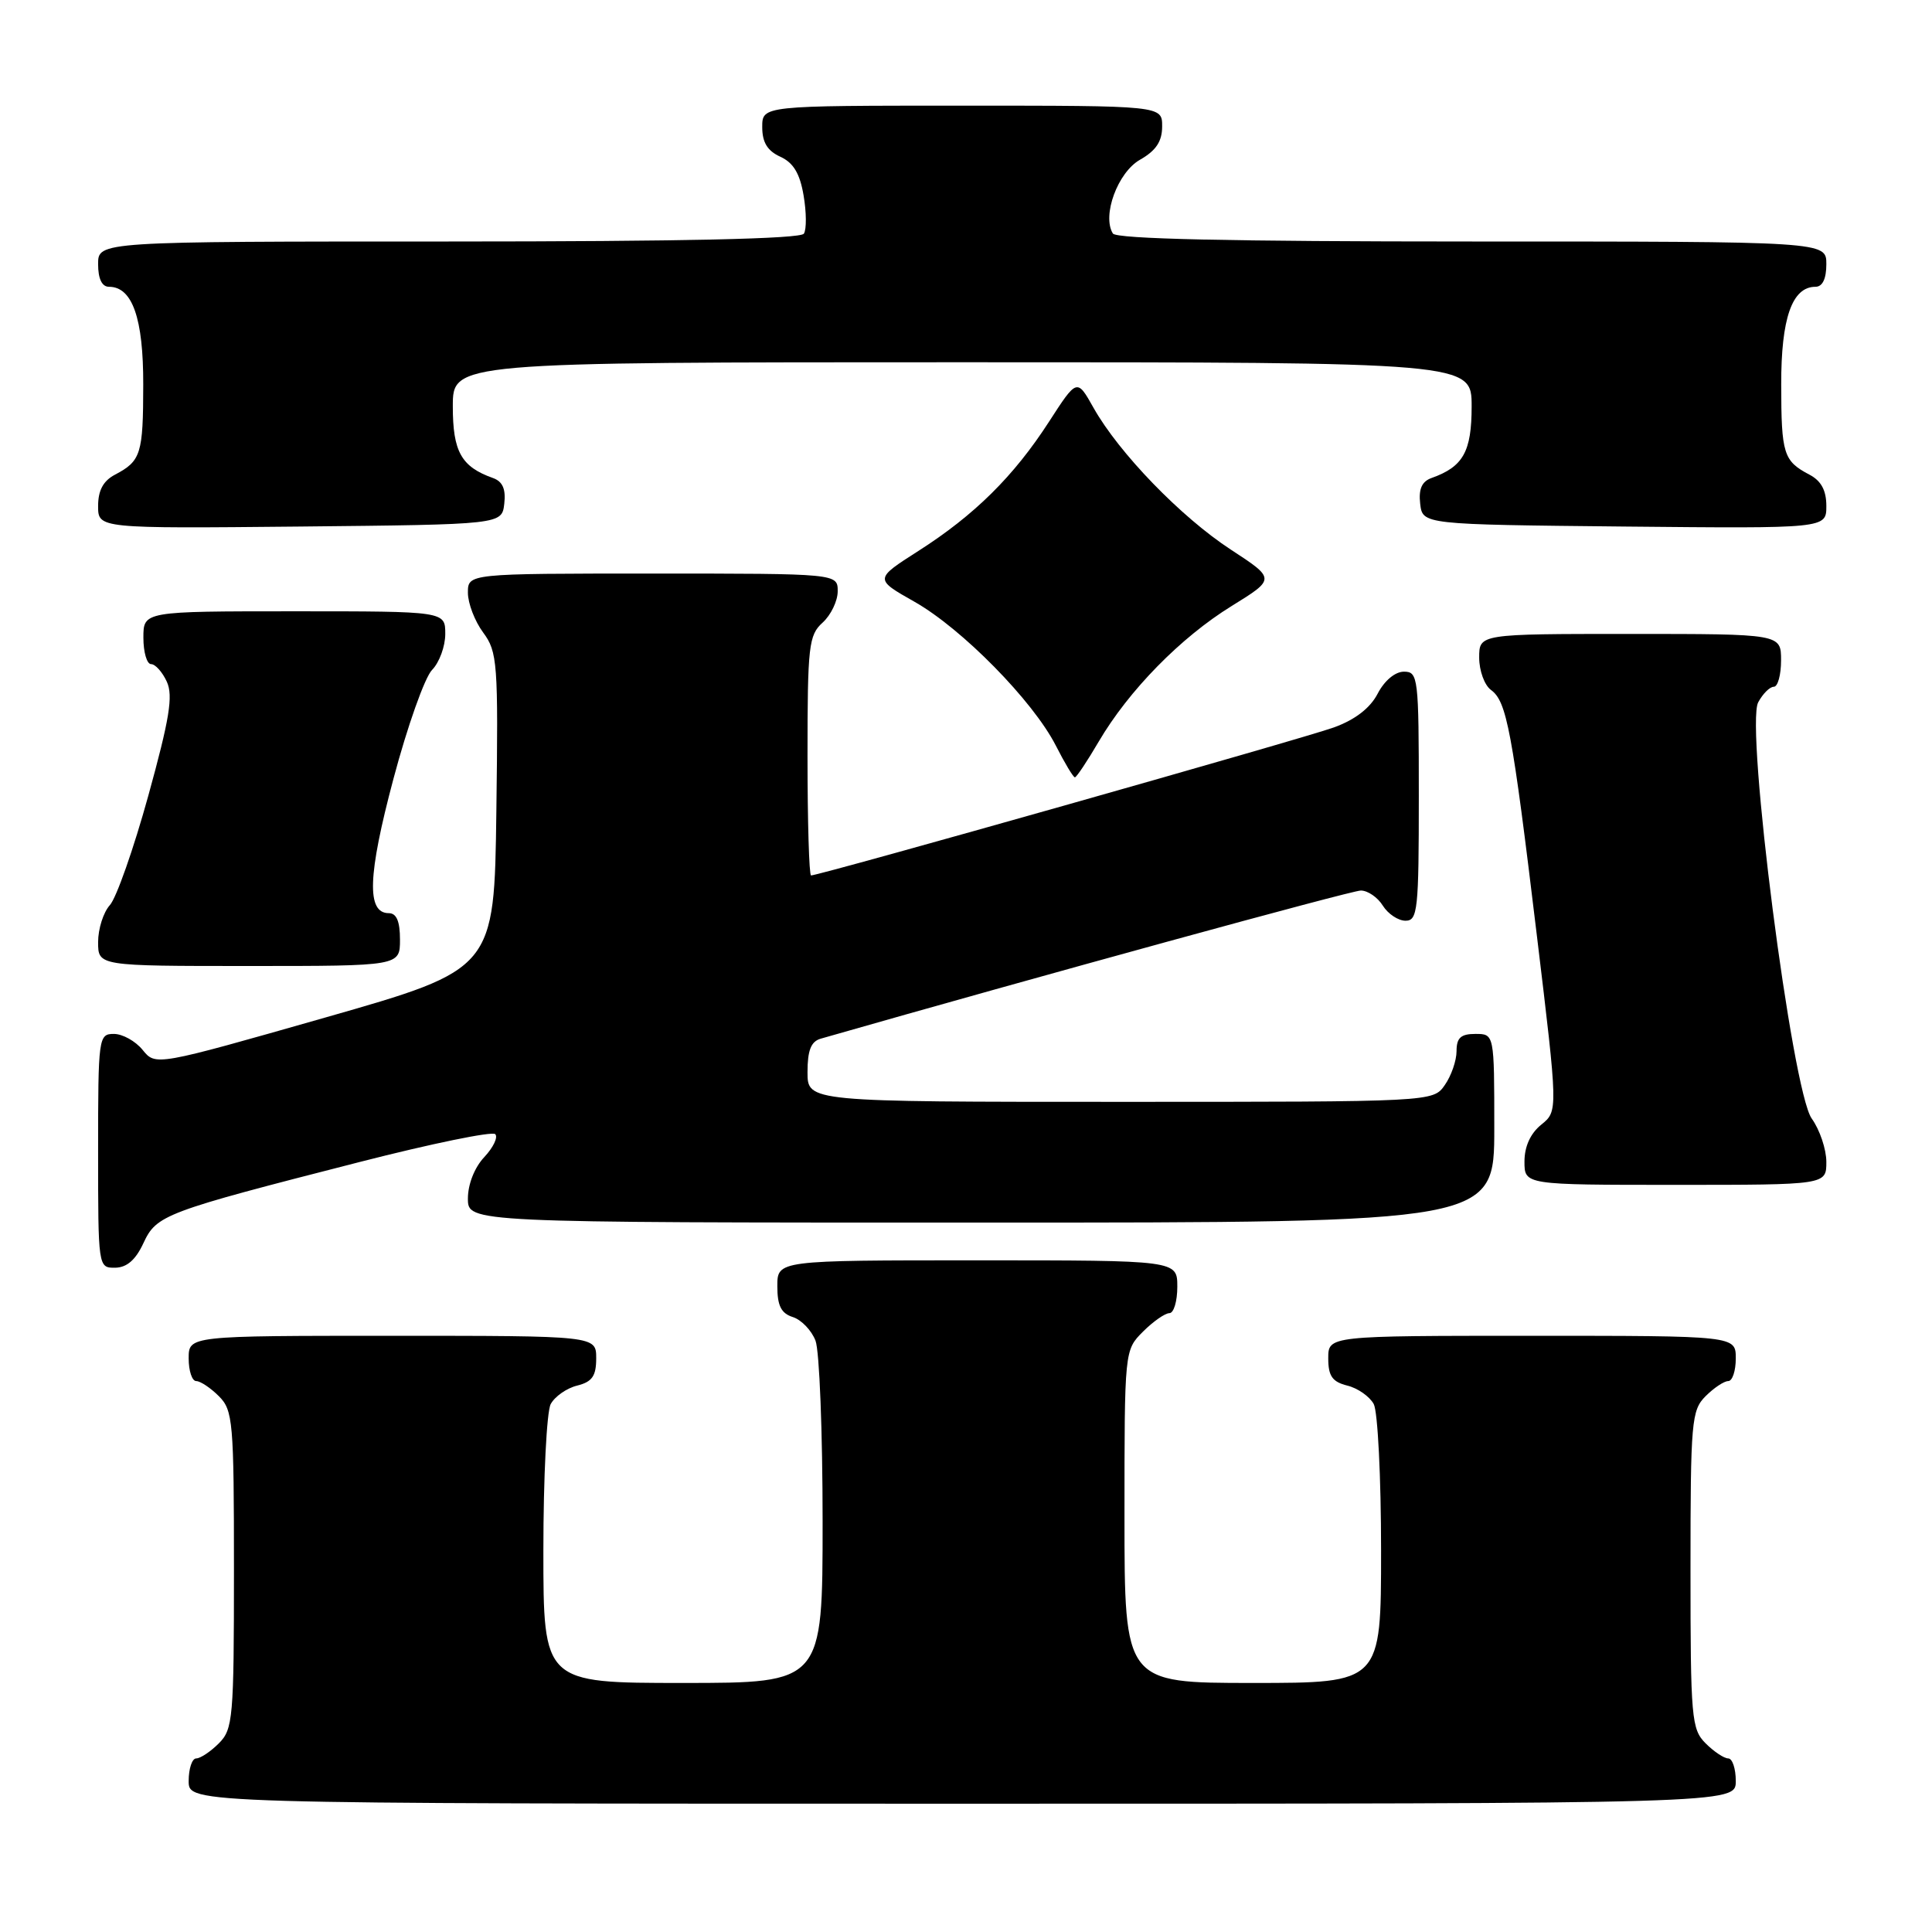 <?xml version="1.0" encoding="UTF-8" standalone="no"?>
<!DOCTYPE svg PUBLIC "-//W3C//DTD SVG 1.1//EN" "http://www.w3.org/Graphics/SVG/1.1/DTD/svg11.dtd" >
<svg xmlns="http://www.w3.org/2000/svg" xmlns:xlink="http://www.w3.org/1999/xlink" version="1.1" viewBox="0 0 256 256">
 <g >
 <path fill="currentColor"
d=" M 230.00 236.00 C 230.00 234.35 229.55 233.00 229.00 233.00 C 228.45 233.00 227.10 232.10 226.00 231.00 C 224.13 229.13 224.00 227.67 224.00 208.00 C 224.00 188.33 224.13 186.87 226.00 185.00 C 227.10 183.90 228.45 183.00 229.00 183.00 C 229.55 183.00 230.00 181.65 230.00 180.00 C 230.00 177.00 230.00 177.00 203.00 177.00 C 176.00 177.00 176.00 177.00 176.00 179.98 C 176.00 182.33 176.53 183.10 178.53 183.60 C 179.92 183.94 181.49 185.05 182.03 186.05 C 182.56 187.05 183.00 195.77 183.00 205.43 C 183.00 223.00 183.00 223.00 166.00 223.00 C 149.00 223.00 149.00 223.00 149.00 200.95 C 149.00 178.91 149.00 178.91 151.45 176.45 C 152.80 175.10 154.38 174.00 154.95 174.00 C 155.53 174.00 156.00 172.43 156.00 170.50 C 156.00 167.00 156.00 167.00 129.50 167.00 C 103.00 167.00 103.00 167.00 103.00 170.43 C 103.00 173.02 103.51 174.03 105.06 174.52 C 106.19 174.88 107.54 176.29 108.06 177.65 C 108.58 179.01 109.00 189.78 109.00 201.57 C 109.00 223.00 109.00 223.00 90.50 223.00 C 72.00 223.00 72.00 223.00 72.00 205.43 C 72.00 195.77 72.44 187.05 72.97 186.05 C 73.51 185.05 75.08 183.94 76.47 183.60 C 78.47 183.10 79.00 182.33 79.00 179.98 C 79.00 177.00 79.00 177.00 52.00 177.00 C 25.00 177.00 25.00 177.00 25.00 180.00 C 25.00 181.65 25.45 183.00 26.00 183.00 C 26.55 183.00 27.90 183.90 29.00 185.00 C 30.87 186.87 31.00 188.33 31.00 208.00 C 31.00 227.67 30.87 229.13 29.00 231.00 C 27.90 232.10 26.55 233.00 26.00 233.00 C 25.45 233.00 25.00 234.35 25.00 236.00 C 25.00 239.00 25.00 239.00 127.50 239.00 C 230.00 239.00 230.00 239.00 230.00 236.00 Z  M 19.00 164.73 C 20.75 160.97 21.71 160.61 47.70 153.96 C 57.15 151.54 65.22 149.88 65.62 150.28 C 66.02 150.68 65.36 152.05 64.17 153.32 C 62.88 154.69 62.00 156.92 62.00 158.81 C 62.00 162.00 62.00 162.00 130.00 162.00 C 198.00 162.00 198.00 162.00 198.00 149.50 C 198.00 137.00 198.00 137.00 195.50 137.00 C 193.57 137.00 193.00 137.51 193.00 139.28 C 193.00 140.53 192.30 142.56 191.44 143.78 C 189.89 146.00 189.89 146.00 148.44 146.00 C 107.00 146.00 107.00 146.00 107.00 142.07 C 107.00 139.18 107.46 138.00 108.75 137.63 C 137.47 129.41 179.07 118.00 180.32 118.00 C 181.23 118.00 182.55 118.90 183.23 120.00 C 183.92 121.10 185.27 122.00 186.24 122.00 C 187.85 122.00 188.00 120.58 188.00 105.50 C 188.00 89.74 187.91 89.00 186.03 89.00 C 184.86 89.00 183.44 90.19 182.55 91.91 C 181.56 93.82 179.57 95.36 176.77 96.38 C 172.93 97.79 108.59 116.00 107.47 116.00 C 107.21 116.00 107.00 108.87 107.00 100.15 C 107.00 85.58 107.16 84.16 109.00 82.50 C 110.10 81.50 111.00 79.63 111.00 78.35 C 111.00 76.00 111.00 76.00 86.50 76.00 C 62.00 76.00 62.00 76.00 62.00 78.54 C 62.00 79.94 62.91 82.31 64.02 83.81 C 65.92 86.38 66.03 87.81 65.77 107.49 C 65.50 128.43 65.50 128.43 43.06 134.84 C 20.62 141.24 20.62 141.24 18.90 139.12 C 17.95 137.95 16.24 137.00 15.09 137.00 C 13.06 137.00 13.00 137.44 13.00 152.50 C 13.00 167.91 13.01 168.00 15.25 167.98 C 16.80 167.96 17.97 166.95 19.00 164.73 Z  M 242.00 153.96 C 242.00 152.29 241.13 149.70 240.06 148.21 C 237.45 144.56 231.24 96.29 232.97 93.06 C 233.58 91.93 234.50 91.00 235.04 91.00 C 235.57 91.00 236.00 89.42 236.00 87.50 C 236.00 84.00 236.00 84.00 216.00 84.00 C 196.00 84.00 196.00 84.00 196.00 87.14 C 196.00 88.87 196.70 90.79 197.56 91.42 C 199.65 92.95 200.35 96.64 203.63 123.86 C 206.45 147.22 206.45 147.22 204.23 149.02 C 202.79 150.18 202.00 151.92 202.00 153.91 C 202.00 157.00 202.00 157.00 222.00 157.00 C 242.00 157.00 242.00 157.00 242.00 153.96 Z  M 53.00 124.50 C 53.00 122.08 52.54 121.00 51.52 121.00 C 48.55 121.00 48.72 116.01 52.13 103.21 C 53.98 96.24 56.29 89.74 57.25 88.77 C 58.21 87.79 59.00 85.65 59.00 84.00 C 59.00 81.00 59.00 81.00 39.00 81.00 C 19.00 81.00 19.00 81.00 19.00 84.50 C 19.00 86.42 19.46 88.00 20.02 88.00 C 20.58 88.00 21.52 89.05 22.11 90.34 C 22.96 92.21 22.46 95.26 19.65 105.44 C 17.71 112.46 15.42 118.98 14.56 119.93 C 13.70 120.88 13.00 123.08 13.00 124.83 C 13.00 128.00 13.00 128.00 33.00 128.00 C 53.00 128.00 53.00 128.00 53.00 124.50 Z  M 145.59 98.26 C 149.55 91.51 156.45 84.46 163.20 80.30 C 169.02 76.70 169.02 76.70 163.08 72.82 C 156.48 68.51 148.26 60.01 144.90 54.04 C 142.71 50.14 142.71 50.14 139.00 55.88 C 134.33 63.11 129.12 68.26 121.68 73.01 C 115.86 76.73 115.86 76.73 121.18 79.74 C 127.48 83.31 136.88 92.88 139.90 98.79 C 141.08 101.11 142.21 103.00 142.43 103.00 C 142.64 103.00 144.06 100.87 145.59 98.26 Z  M 66.82 66.74 C 67.04 64.80 66.60 63.80 65.32 63.34 C 61.12 61.85 60.00 59.85 60.00 53.85 C 60.00 48.00 60.00 48.00 127.50 48.00 C 195.00 48.00 195.00 48.00 195.00 53.85 C 195.00 59.85 193.88 61.85 189.68 63.34 C 188.40 63.80 187.96 64.80 188.18 66.74 C 188.50 69.50 188.50 69.50 215.25 69.77 C 242.00 70.03 242.00 70.03 242.00 67.05 C 242.00 64.98 241.32 63.71 239.75 62.89 C 236.32 61.08 236.03 60.16 236.02 50.97 C 236.00 42.17 237.46 38.00 240.56 38.00 C 241.49 38.00 242.00 36.95 242.00 35.00 C 242.00 32.00 242.00 32.00 195.06 32.00 C 162.94 32.00 147.91 31.66 147.46 30.94 C 146.00 28.57 148.10 22.85 151.05 21.17 C 153.18 19.96 153.99 18.74 153.99 16.75 C 154.00 14.00 154.00 14.00 127.50 14.00 C 101.00 14.00 101.00 14.00 101.00 16.84 C 101.00 18.87 101.69 19.99 103.40 20.77 C 105.13 21.56 105.99 22.99 106.48 25.90 C 106.86 28.11 106.88 30.39 106.52 30.96 C 106.10 31.65 90.42 32.00 59.44 32.00 C 13.00 32.00 13.00 32.00 13.00 35.00 C 13.00 36.95 13.51 38.00 14.44 38.00 C 17.54 38.00 19.00 42.17 18.98 50.97 C 18.97 60.16 18.68 61.08 15.25 62.89 C 13.68 63.71 13.00 64.98 13.00 67.05 C 13.00 70.03 13.00 70.03 39.75 69.77 C 66.50 69.50 66.50 69.50 66.82 66.74 Z "/>
</g>
</svg>